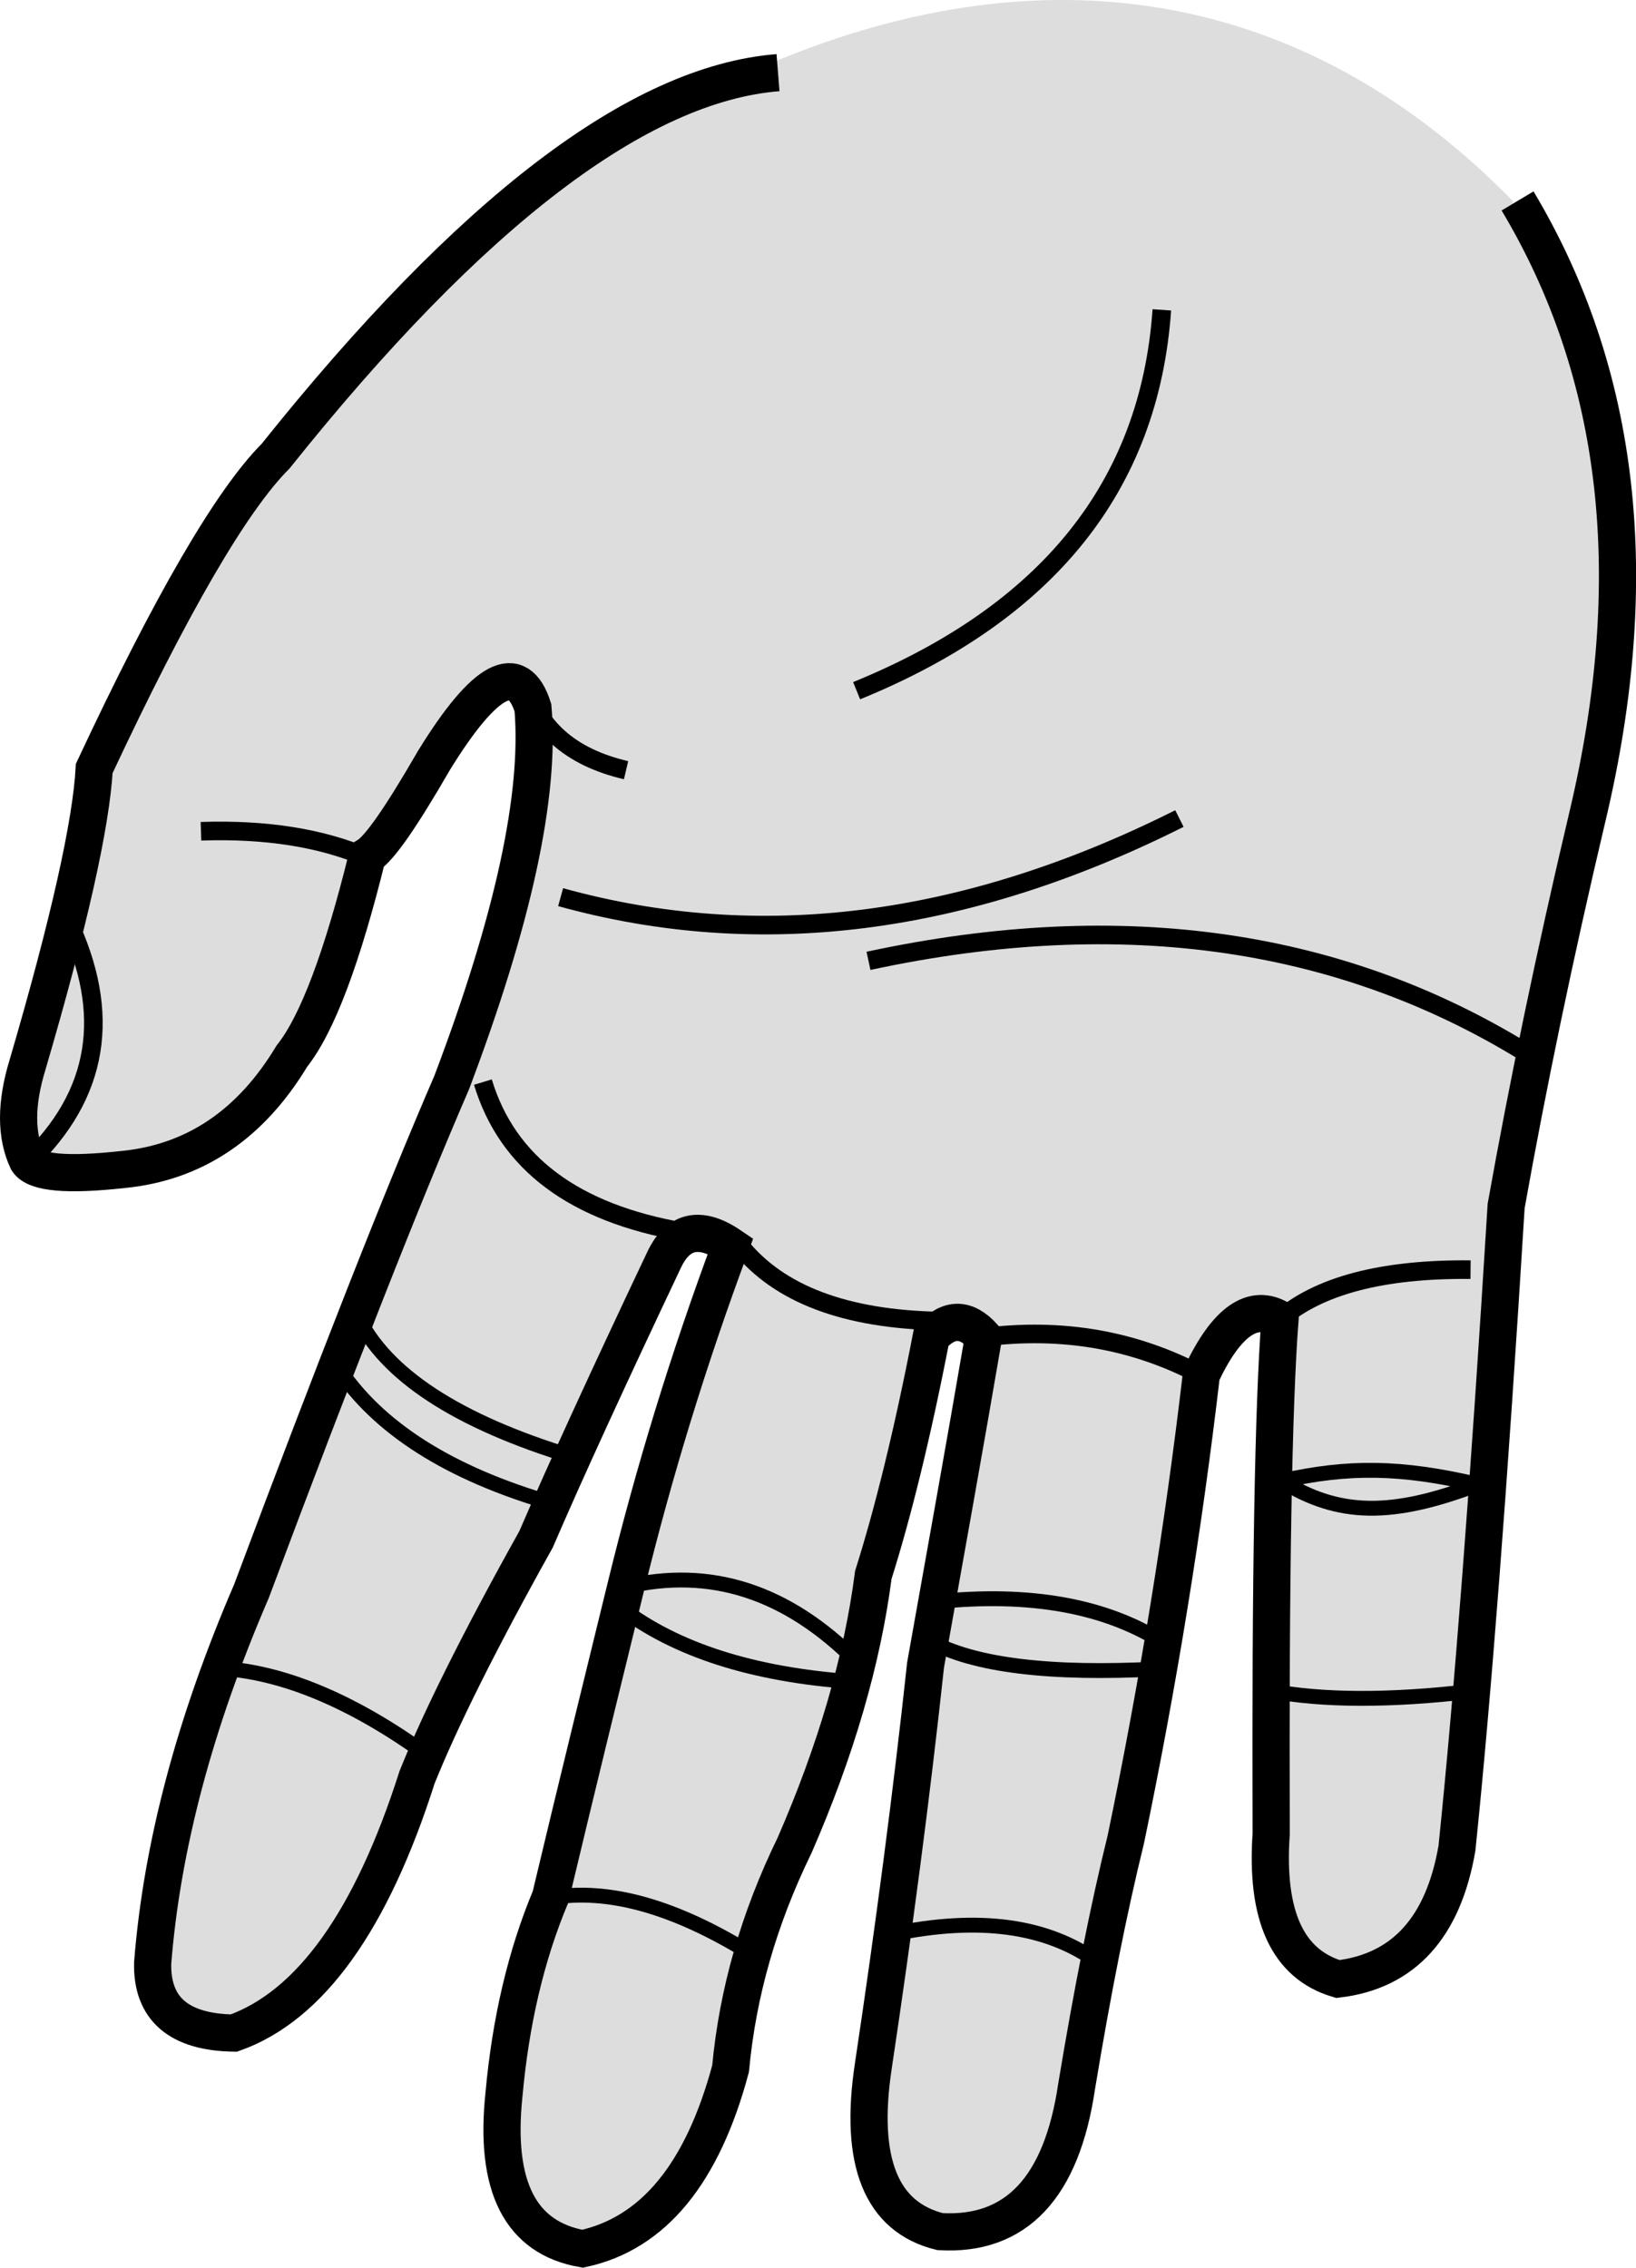 <?xml version="1.0" encoding="UTF-8" standalone="no"?>
<svg
   xmlns:dc="http://purl.org/dc/elements/1.1/"
   xmlns:cc="http://creativecommons.org/ns#"
   xmlns:rdf="http://www.w3.org/1999/02/22-rdf-syntax-ns#"
   xmlns:svg="http://www.w3.org/2000/svg"
   xmlns="http://www.w3.org/2000/svg"
   xmlns:sodipodi="http://sodipodi.sourceforge.net/DTD/sodipodi-0.dtd"
   xmlns:inkscape="http://www.inkscape.org/namespaces/inkscape"
   xml:space="preserve"
   width="37.253mm"
   height="51.626mm"
   version="1.1"
   style="clip-rule:evenodd;fill-rule:evenodd;image-rendering:optimizeQuality;shape-rendering:geometricPrecision;text-rendering:geometricPrecision"
   viewBox="0 0 3725.272 5162.574"
   id="svg54"
   sodipodi:docname="1.svg"
   inkscape:version="1.0.2 (e86c870879, 2021-01-15)"><sodipodi:namedview
   pagecolor="#ffffff"
   bordercolor="#666666"
   borderopacity="1"
   objecttolerance="10"
   gridtolerance="10"
   guidetolerance="10"
   inkscape:pageopacity="0"
   inkscape:pageshadow="2"
   inkscape:window-width="1920"
   inkscape:window-height="1052"
   id="namedview56"
   showgrid="false"
   inkscape:zoom="2.6822135"
   inkscape:cx="66.054377"
   inkscape:cy="82.674783"
   inkscape:window-x="0"
   inkscape:window-y="0"
   inkscape:window-maximized="1"
   inkscape:current-layer="svg54"
   inkscape:document-rotation="0" />
 <defs
   id="defs4">
  <style
   type="text/css"
   id="style2">
   <![CDATA[
    .str1 {stroke:black;stroke-width:33.87}
    .str2 {stroke:black;stroke-width:42.33}
    .str0 {stroke:black;stroke-width:84.67}
    .fil1 {fill:none}
    .fil0 {fill:#DDDDDD}
   ]]>
  </style>
 </defs>
 <g
   id="Слой_x0020_1"
   transform="matrix(-1,0,0,1,5977.583,-1812.563)">
  <path
   class="fil0"
   d="m 2533,2270 c 922,-941 2143,-272 2828,585 100,100 238,337 413,711 7,126 57,351 152,675 27,89 27,162 0,218 -18,28 -91,34 -218,20 -162,-16 -290,-102 -384,-258 -58,-74 -115,-226 -172,-456 -28,-18 -78,-90 -152,-218 -116,-188 -191,-228 -225,-119 -16,199 45,484 185,853 110,254 263,640 456,1158 129,298 204,580 225,847 1,104 -60,157 -185,159 -174,-62 -313,-256 -417,-582 -52,-131 -142,-311 -271,-542 -69,-160 -166,-371 -291,-635 -32,-69 -83,-80 -152,-33 96,258 175,516 238,774 53,216 111,452 172,708 55,134 91,284 106,450 22,209 -37,325 -179,351 -161,-35 -274,-171 -337,-410 -15,-172 -64,-342 -146,-509 -94,-216 -153,-422 -179,-615 -45,-140 -89,-321 -132,-542 -40,-44 -79,-44 -119,0 44,251 88,501 132,747 32,296 72,600 119,913 33,218 -18,344 -152,377 -173,11 -276,-100 -311,-331 -36,-217 -74,-404 -112,-562 -74,-356 -131,-709 -172,-1058 -57,-121 -116,-162 -179,-126 15,198 22,589 20,1171 13,187 -38,297 -152,331 -150,-18 -240,-117 -271,-298 -36,-339 -73,-826 -112,-1462 -49,-274 -111,-570 -185,-886 -130,-542 -77,-1009 159,-1402 z"
   id="path7" />
  <path
   class="fil1 str0"
   d="m 2522,2270 c -235,393 -288,860 -159,1402 75,317 136,612 185,886 39,635 77,1123 112,1462 31,180 121,280 271,298 115,-34 165,-144 152,-331 2,-582 -5,-973 -20,-1171 62,-37 122,5 179,126 41,350 98,702 172,1058 39,158 76,345 112,562 34,231 138,341 311,331 134,-33 185,-159 152,-377 -47,-313 -87,-617 -119,-913 -44,-247 -89,-496 -132,-747 40,-44 79,-44 119,0 43,222 88,403 132,542 25,194 85,399 179,615 82,168 130,337 146,509 64,239 176,375 337,410 142,-25 201,-142 179,-351 -15,-166 -50,-316 -106,-450 -61,-256 -119,-492 -172,-708 -63,-258 -142,-516 -238,-774 69,-47 120,-36 152,33 125,264 222,475 291,635 129,231 219,412 271,542 104,326 243,520 417,582 125,-2 187,-55 185,-159 -21,-266 -96,-548 -225,-847 -194,-518 -346,-904 -456,-1158 -140,-370 -202,-654 -185,-853 34,-108 109,-69 225,119 74,128 124,201 152,218 57,231 114,383 172,456 94,156 222,242 384,258 127,14 200,8 218,-20 27,-57 27,-130 0,-218 -95,-324 -145,-549 -152,-675 -175,-374 -313,-611 -413,-711 -445,-557 -827,-848 -1144,-873"
   id="path9" />
  <path
   class="fil1 str1"
   d="m 2627,5663 c 187,22 339,21 457,-1"
   id="path11" />
  <path
   class="fil1 str1"
   d="m 3476,6281 c 115,-85 272,-107 471,-65"
   id="path13" />
  <path
   class="fil1 str1"
   d="m 4265,6262 c 175,-109 328,-152 459,-129"
   id="path15" />
  <path
   class="fil1 str1"
   d="m 5006,5807 c 162,-117 313,-182 451,-195"
   id="path17" />
  <path
   class="fil1 str2"
   d="m 3292,3676 c 488,245 958,304 1409,179"
   id="path19" />
  <path
   class="fil1 str2"
   d="m 2484,4221 c 430,-272 935,-346 1516,-221"
   id="path21" />
  <path
   class="fil1 str2"
   d="m 3332,2518 c 28,400 259,689 695,867"
   id="path23" />
  <path
   class="fil1 str2"
   d="m 3064,4817 c -88,-77 -233,-116 -435,-114"
   id="path25" />
  <path
   class="fil1 str2"
   d="m 3243,4943 c 151,-80 316,-109 496,-86"
   id="path27" />
  <path
   class="fil1 str2"
   d="m 3838,4820 c 214,-4 366,-61 455,-172"
   id="path29" />
  <path
   class="fil1 str2"
   d="m 4422,4617 c 248,-43 400,-156 456,-341"
   id="path31" />
  <path
   class="fil1 str2"
   d="m 5141,3765 c 105,-45 231,-65 379,-60"
   id="path33" />
  <path
   class="fil1 str1"
   d="m 2613,5192 c 195,74 316,73 446,-8 -151,-34 -271,-33 -446,8 z"
   id="path35" />
  <path
   class="fil1 str1"
   d="m 3330,5551 c 131,-83 303,-114 515,-92"
   id="path37" />
  <path
   class="fil1 str1"
   d="m 3340,5612 c 246,13 420,-8 521,-64"
   id="path39" />
  <path
   class="fil1 str1"
   d="m 4027,5595 c 158,-159 333,-216 526,-170"
   id="path41" />
  <path
   class="fil1 str1"
   d="m 4038,5641 c 225,-16 400,-72 526,-168"
   id="path43" />
  <path
   class="fil1 str1"
   d="m 4673,5129 c 264,-80 428,-188 491,-321"
   id="path45" />
  <path
   class="fil1 str1"
   d="m 4720,5235 c 235,-68 398,-172 489,-311"
   id="path47" />
  <path
   class="fil1 str2"
   d="m 4552,3566 c 128,-30 205,-99 232,-208"
   id="path49" />
  <path
   class="fil1 str2"
   d="m 5824,3907 c -102,214 -72,398 91,553"
   id="path51" />
 </g>
</svg>
